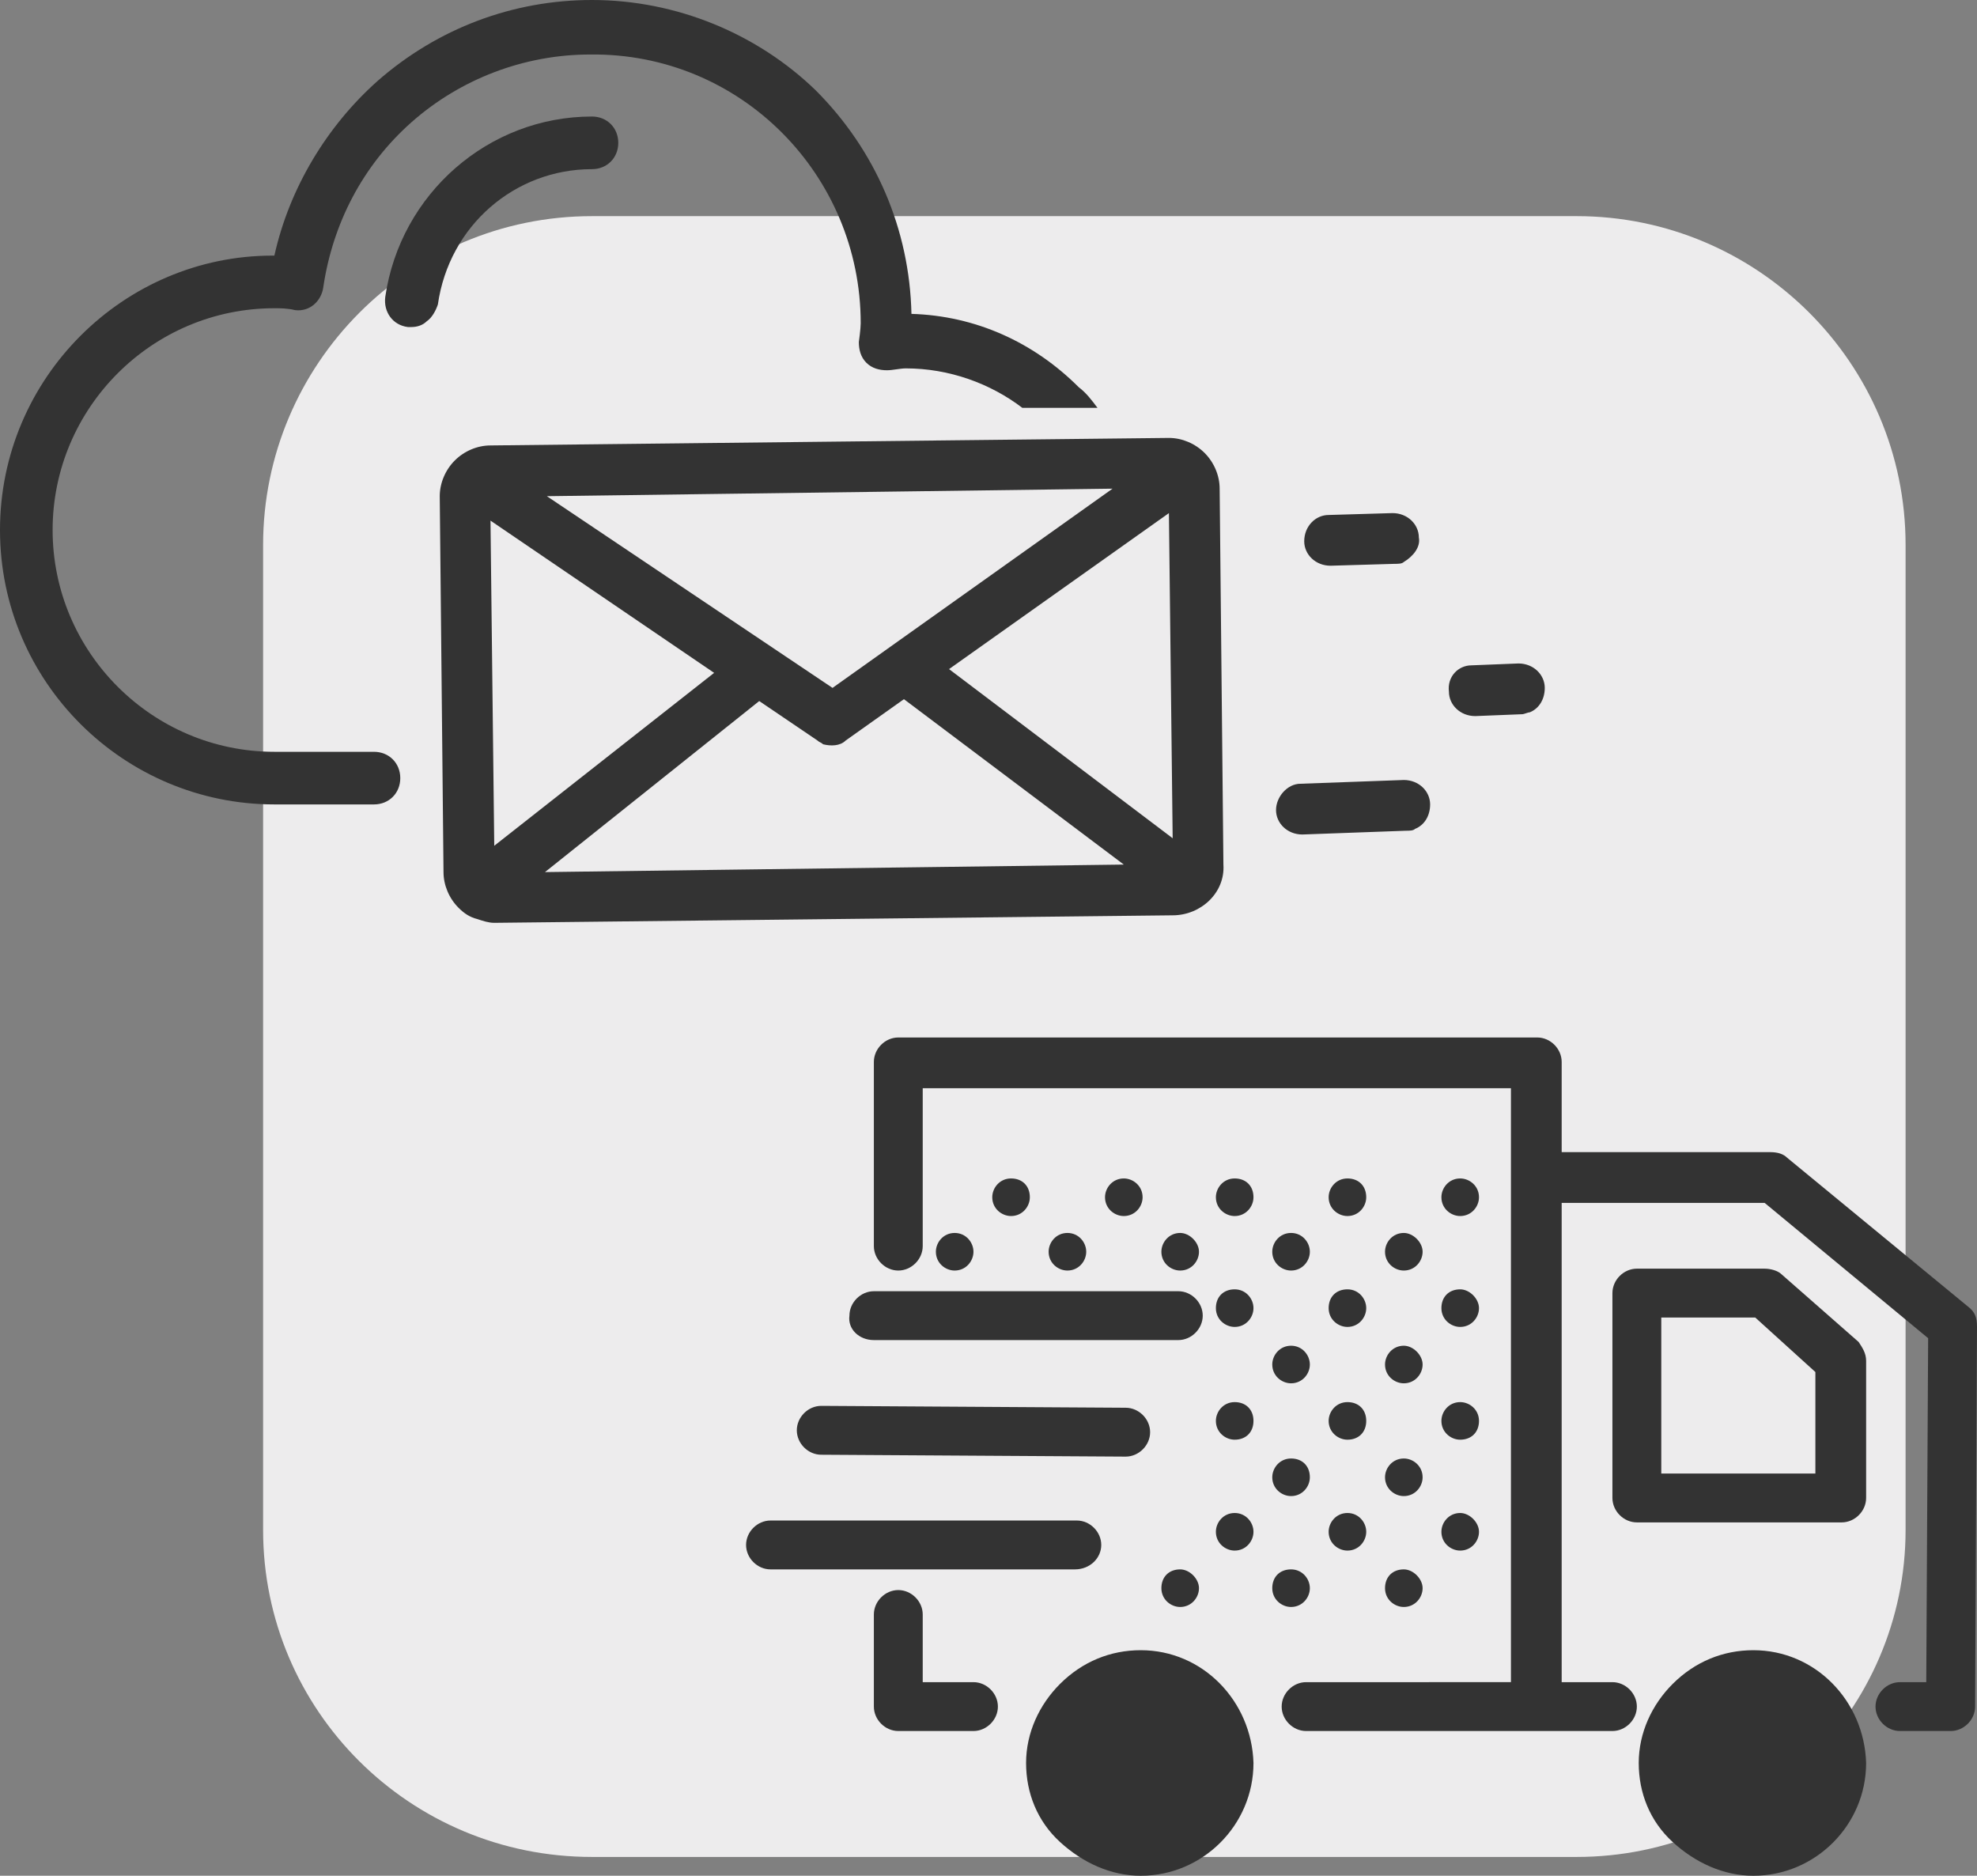 <?xml version="1.0" encoding="utf-8"?>
<!-- Generator: Adobe Illustrator 21.1.0, SVG Export Plug-In . SVG Version: 6.00 Build 0)  -->
<svg version="1.1" id="Layer_1" xmlns="http://www.w3.org/2000/svg" xmlns:xlink="http://www.w3.org/1999/xlink" x="0px" y="0px"
	 width="105.2px" height="99.8px" viewBox="0 0 105.2 99.8" style="enable-background:new 0 0 105.2 99.8;" xml:space="preserve">
<rect x="0" y="0" width="105.2" height="99.8" fill="#808080" stroke="none"/>
<style type="text/css">
	.st0{fill:#EDECED;}
	.st1{fill:#333333;}
</style>
<path class="st0" d="M83.9,98.8H31.5C21.8,98.8,14,91,14,81.4V29c0-9.6,7.8-17.5,17.5-17.5h52.4c9.6,0,17.5,7.8,17.5,17.5v52.4
	C101.4,91,93.5,98.8,83.9,98.8z"/>
<g>
	<g>
		<g>
			<path class="st1" d="M93.3,87.8c-1.6,0-3.1,0.6-4.3,1.8c-1.1,1.1-1.8,2.6-1.8,4.2c0,1.6,0.6,3.1,1.8,4.2c1.2,1.1,2.7,1.8,4.3,1.8
				c3.3,0,6-2.7,6-6C99.2,90.5,96.6,87.8,93.3,87.8L93.3,87.8z"/>
			<path class="st1" d="M93.3,97.2"/>
			<path class="st1" d="M94.8,67.8c-0.2-0.2-0.6-0.3-0.9-0.3h-6.8c-0.7,0-1.3,0.6-1.3,1.3v10.9c0,0.7,0.6,1.3,1.3,1.3H98
				c0.7,0,1.3-0.6,1.3-1.3v-7.3c0-0.4-0.2-0.7-0.4-1L94.8,67.8z M96.6,78.4h-8.2v-8.3h5l3.2,2.9V78.4z M96.6,78.4"/>
			<path class="st1" d="M60.7,87.8c-1.6,0-3.1,0.6-4.3,1.8c-1.1,1.1-1.8,2.6-1.8,4.2c0,1.6,0.6,3.1,1.8,4.2c1.2,1.1,2.7,1.8,4.3,1.8
				c3.3,0,6-2.7,6-6C66.6,90.5,64,87.8,60.7,87.8L60.7,87.8z"/>
			<path class="st1" d="M60.7,97.2"/>
			<path class="st1" d="M51.8,89.5h-2.7v-3.6c0-0.7-0.6-1.3-1.3-1.3c-0.7,0-1.3,0.6-1.3,1.3v4.9c0,0.7,0.6,1.3,1.3,1.3h4
				c0.7,0,1.3-0.6,1.3-1.3C53.1,90.1,52.5,89.5,51.8,89.5L51.8,89.5z M51.8,89.5"/>
			<path class="st1" d="M58.6,82.2c0-0.7-0.6-1.3-1.3-1.3H41c-0.7,0-1.3,0.6-1.3,1.3c0,0.7,0.6,1.3,1.3,1.3h16.2
				C58,83.5,58.6,82.9,58.6,82.2L58.6,82.2z M58.6,82.2"/>
			<path class="st1" d="M43.7,77.4l16.2,0.1c0.7,0,1.3-0.6,1.3-1.3c0-0.7-0.6-1.3-1.3-1.3l-16.2-0.1h0c-0.7,0-1.3,0.6-1.3,1.3
				C42.4,76.8,43,77.4,43.7,77.4L43.7,77.4z M43.7,77.4"/>
			<path class="st1" d="M46.5,71.3h16.2c0.7,0,1.3-0.6,1.3-1.3c0-0.7-0.6-1.3-1.3-1.3H46.5c-0.7,0-1.3,0.6-1.3,1.3
				C45.1,70.7,45.7,71.3,46.5,71.3L46.5,71.3z M46.5,71.3"/>
			<path class="st1" d="M104.7,69.5l-9.6-7.9c-0.2-0.2-0.5-0.3-0.9-0.3H83.1v-4.8c0-0.7-0.6-1.3-1.3-1.3h-34c-0.7,0-1.3,0.6-1.3,1.3
				v9.8c0,0.7,0.6,1.3,1.3,1.3c0.7,0,1.3-0.6,1.3-1.3v-8.4h31.3v31.6H69.5c-0.7,0-1.3,0.6-1.3,1.3c0,0.7,0.6,1.3,1.3,1.3h16.3
				c0.7,0,1.3-0.6,1.3-1.3c0-0.7-0.6-1.3-1.3-1.3h-2.7V64h10.8l8.7,7.2l-0.1,18.3h-1.4c-0.7,0-1.3,0.6-1.3,1.3
				c0,0.7,0.6,1.3,1.3,1.3h2.7c0.7,0,1.3-0.6,1.3-1.3l0.1-20.2C105.2,70.1,105.1,69.8,104.7,69.5L104.7,69.5z M104.7,69.5"/>
		</g>
		<g>
			<path class="st1" d="M57.8,66.6c0,0.5-0.4,1-1,1c-0.5,0-1-0.4-1-1c0-0.5,0.4-1,1-1C57.4,65.6,57.8,66.1,57.8,66.6L57.8,66.6z
				 M57.8,66.6"/>
		</g>
		<g>
			<path class="st1" d="M60.8,63.7c0,0.5-0.4,1-1,1c-0.5,0-1-0.4-1-1c0-0.5,0.4-1,1-1C60.3,62.7,60.8,63.1,60.8,63.7L60.8,63.7z
				 M60.8,63.7"/>
		</g>
		<g>
			<path class="st1" d="M63.8,66.6c0,0.5-0.4,1-1,1c-0.5,0-1-0.4-1-1c0-0.5,0.4-1,1-1C63.3,65.6,63.8,66.1,63.8,66.6L63.8,66.6z
				 M63.8,66.6"/>
		</g>
		<g>
			<path class="st1" d="M51.8,66.6c0,0.5-0.4,1-1,1c-0.5,0-1-0.4-1-1c0-0.5,0.4-1,1-1C51.4,65.6,51.8,66.1,51.8,66.6L51.8,66.6z
				 M51.8,66.6"/>
		</g>
		<g>
			<path class="st1" d="M54.8,63.7c0,0.5-0.4,1-1,1c-0.5,0-1-0.4-1-1c0-0.5,0.4-1,1-1C54.4,62.7,54.8,63.1,54.8,63.7L54.8,63.7z
				 M54.8,63.7"/>
		</g>
		<g>
			<path class="st1" d="M48.9,63.7c0,0.5-0.4,1-1,1c-0.5,0-1-0.4-1-1c0-0.5,0.4-1,1-1C48.4,62.7,48.9,63.1,48.9,63.7L48.9,63.7z
				 M48.9,63.7"/>
		</g>
		<g>
			<path class="st1" d="M66.7,63.7c0,0.5-0.4,1-1,1c-0.5,0-1-0.4-1-1c0-0.5,0.4-1,1-1C66.3,62.7,66.7,63.1,66.7,63.7L66.7,63.7z
				 M66.7,63.7"/>
		</g>
		<g>
			<path class="st1" d="M66.7,69.6c0,0.5-0.4,1-1,1c-0.5,0-1-0.4-1-1c0-0.6,0.4-1,1-1C66.3,68.6,66.7,69.1,66.7,69.6L66.7,69.6z
				 M66.7,69.6"/>
		</g>
		<g>
			<path class="st1" d="M69.7,66.6c0,0.5-0.4,1-1,1c-0.5,0-1-0.4-1-1c0-0.5,0.4-1,1-1C69.3,65.6,69.7,66.1,69.7,66.6L69.7,66.6z
				 M69.7,66.6"/>
		</g>
		<g>
			<path class="st1" d="M75.7,66.6c0,0.5-0.4,1-1,1c-0.5,0-1-0.4-1-1c0-0.5,0.4-1,1-1C75.2,65.6,75.7,66.1,75.7,66.6L75.7,66.6z
				 M75.7,66.6"/>
		</g>
		<g>
			<path class="st1" d="M69.7,72.6c0,0.5-0.4,1-1,1c-0.5,0-1-0.4-1-1c0-0.5,0.4-1,1-1C69.3,71.6,69.7,72.1,69.7,72.6L69.7,72.6z
				 M69.7,72.6"/>
		</g>
		<g>
			<path class="st1" d="M75.7,72.6c0,0.5-0.4,1-1,1c-0.5,0-1-0.4-1-1c0-0.5,0.4-1,1-1C75.2,71.6,75.7,72.1,75.7,72.6L75.7,72.6z
				 M75.7,72.6"/>
		</g>
		<g>
			<path class="st1" d="M72.7,63.7c0,0.5-0.4,1-1,1c-0.5,0-1-0.4-1-1c0-0.5,0.4-1,1-1C72.3,62.7,72.7,63.1,72.7,63.7L72.7,63.7z
				 M72.7,63.7"/>
		</g>
		<g>
			<path class="st1" d="M78.7,63.7c0,0.5-0.4,1-1,1c-0.5,0-1-0.4-1-1c0-0.5,0.4-1,1-1C78.2,62.7,78.7,63.1,78.7,63.7L78.7,63.7z
				 M78.7,63.7"/>
		</g>
		<g>
			<path class="st1" d="M72.7,69.6c0,0.5-0.4,1-1,1c-0.5,0-1-0.4-1-1c0-0.6,0.4-1,1-1C72.3,68.6,72.7,69.1,72.7,69.6L72.7,69.6z
				 M72.7,69.6"/>
		</g>
		<g>
			<path class="st1" d="M78.7,69.6c0,0.5-0.4,1-1,1c-0.5,0-1-0.4-1-1c0-0.6,0.4-1,1-1C78.2,68.6,78.7,69.1,78.7,69.6L78.7,69.6z
				 M78.7,69.6"/>
		</g>
		<g>
			<path class="st1" d="M66.7,75.6c0,0.6-0.4,1-1,1c-0.5,0-1-0.4-1-1c0-0.5,0.4-1,1-1C66.3,74.6,66.7,75,66.7,75.6L66.7,75.6z
				 M66.7,75.6"/>
		</g>
		<g>
			<path class="st1" d="M66.7,81.5c0,0.5-0.4,1-1,1c-0.5,0-1-0.4-1-1c0-0.5,0.4-1,1-1C66.3,80.5,66.7,81,66.7,81.5L66.7,81.5z
				 M66.7,81.5"/>
		</g>
		<g>
			<path class="st1" d="M69.7,78.6c0,0.5-0.4,1-1,1c-0.5,0-1-0.4-1-1c0-0.5,0.4-1,1-1C69.3,77.6,69.7,78,69.7,78.6L69.7,78.6z
				 M69.7,78.6"/>
		</g>
		<g>
			<path class="st1" d="M75.7,78.6c0,0.5-0.4,1-1,1c-0.5,0-1-0.4-1-1c0-0.5,0.4-1,1-1C75.2,77.6,75.7,78,75.7,78.6L75.7,78.6z
				 M75.7,78.6"/>
		</g>
		<g>
			<path class="st1" d="M63.8,84.5c0,0.5-0.4,1-1,1c-0.5,0-1-0.4-1-1c0-0.6,0.4-1,1-1C63.3,83.5,63.8,84,63.8,84.5L63.8,84.5z
				 M63.8,84.5"/>
		</g>
		<g>
			<path class="st1" d="M69.7,84.5c0,0.5-0.4,1-1,1c-0.5,0-1-0.4-1-1c0-0.6,0.4-1,1-1C69.3,83.5,69.7,84,69.7,84.5L69.7,84.5z
				 M69.7,84.5"/>
		</g>
		<g>
			<path class="st1" d="M75.7,84.5c0,0.5-0.4,1-1,1c-0.5,0-1-0.4-1-1c0-0.6,0.4-1,1-1C75.2,83.5,75.7,84,75.7,84.5L75.7,84.5z
				 M75.7,84.5"/>
		</g>
		<g>
			<path class="st1" d="M72.7,75.6c0,0.6-0.4,1-1,1c-0.5,0-1-0.4-1-1c0-0.5,0.4-1,1-1C72.3,74.6,72.7,75,72.7,75.6L72.7,75.6z
				 M72.7,75.6"/>
		</g>
		<g>
			<path class="st1" d="M78.7,75.6c0,0.6-0.4,1-1,1c-0.5,0-1-0.4-1-1c0-0.5,0.4-1,1-1C78.2,74.6,78.7,75,78.7,75.6L78.7,75.6z
				 M78.7,75.6"/>
		</g>
		<g>
			<path class="st1" d="M72.7,81.5c0,0.5-0.4,1-1,1c-0.5,0-1-0.4-1-1c0-0.5,0.4-1,1-1C72.3,80.5,72.7,81,72.7,81.5L72.7,81.5z
				 M72.7,81.5"/>
		</g>
		<g>
			<path class="st1" d="M78.7,81.5c0,0.5-0.4,1-1,1c-0.5,0-1-0.4-1-1c0-0.5,0.4-1,1-1C78.2,80.5,78.7,81,78.7,81.5L78.7,81.5z
				 M78.7,81.5"/>
		</g>
	</g>
</g>
<g>
	<g>
		<g>
			<path class="st1" d="M31.5,9c0.8,0,1.4-0.6,1.4-1.4s-0.6-1.4-1.4-1.4c-5.5,0-10.2,4.1-11,9.6c-0.1,0.8,0.4,1.5,1.2,1.6
				c0.1,0,0.1,0,0.2,0c0.3,0,0.6-0.1,0.8-0.3c0.3-0.2,0.5-0.6,0.6-0.9C23.9,12,27.4,9,31.5,9z"/>
			<g>
				<path class="st1" d="M45.8,17.2c0,0.3-0.1,1-0.1,1c0,0.4,0.1,0.8,0.4,1.1c0.3,0.3,0.7,0.4,1.1,0.4c0.3,0,0.7-0.1,1-0.1
					c2.3,0,4.5,0.8,6.2,2.1h4c-0.3-0.4-0.6-0.8-1-1.1c-2.4-2.4-5.5-3.8-8.9-3.9c-0.1-4.5-1.9-8.7-5.1-11.9C40.3,1.8,36,0,31.5,0
					c-4.2,0-8.2,1.5-11.4,4.3c-2.7,2.4-4.7,5.7-5.5,9.3c0,0,0,0-0.1,0C6.6,13.6,0,20.1,0,28.2s6.6,14.6,14.6,14.6h5.3
					c0.8,0,1.4-0.6,1.4-1.4s-0.6-1.4-1.4-1.4h-5.3c-6.5,0-11.8-5.3-11.8-11.8s5.3-11.8,11.8-11.8c0.3,0,0.7,0,1.1,0.1
					c0.8,0.1,1.4-0.5,1.5-1.2c0.5-3.4,2.1-6.5,4.7-8.8c2.6-2.3,6-3.6,9.5-3.6C39.4,2.8,45.8,9.3,45.8,17.2z"/>
			</g>
		</g>
		<g>
			<path class="st1" d="M65.1,46l-0.2-20c0-0.7-0.3-1.4-0.8-1.9c-0.5-0.5-1.2-0.8-1.9-0.8l-36.1,0.4c-0.7,0-1.4,0.3-1.9,0.8
				c-0.5,0.5-0.8,1.2-0.8,1.9l0.2,20c0,0.7,0.3,1.4,0.8,1.9c0.3,0.3,0.6,0.5,1,0.6c0.3,0.1,0.6,0.2,0.9,0.2l36.1-0.4l0,0
				C63.9,48.7,65.2,47.5,65.1,46z M44.3,36.6L29.1,26.4L59.2,26L44.3,36.6z M43.5,39.4c0.1,0.1,0.2,0.1,0.3,0.2
				c0.4,0.1,0.9,0.1,1.2-0.2l3.1-2.2L59.8,46L29,46.4l11.4-9.1L43.5,39.4z M62.4,44.6l-11.9-9l11.7-8.3L62.4,44.6z M26.1,27.7
				l11.9,8.1L26.3,45L26.1,27.7z"/>
			<g>
				<path class="st1" d="M69.2,41.7l5.5-0.2c0.8,0,1.4,0.6,1.4,1.3c0,0.6-0.3,1.1-0.8,1.3c-0.1,0.1-0.3,0.1-0.5,0.1l-5.5,0.2
					c-0.8,0-1.4-0.6-1.4-1.3C67.9,42.4,68.5,41.7,69.2,41.7z"/>
				<path class="st1" d="M74.7,29.9c-0.1,0.1-0.3,0.1-0.5,0.1l-3.4,0.1c-0.8,0-1.4-0.6-1.4-1.3c0-0.8,0.6-1.4,1.3-1.4l3.4-0.1
					c0.8,0,1.4,0.6,1.4,1.3C75.6,29.1,75.2,29.6,74.7,29.9z"/>
				<path class="st1" d="M78.3,35.4l2.5-0.1c0.8,0,1.4,0.6,1.4,1.3c0,0.6-0.3,1.1-0.8,1.3C81.3,37.9,81.1,38,81,38l-2.5,0.1
					c-0.8,0-1.4-0.6-1.4-1.3C77,36,77.6,35.4,78.3,35.4z"/>
			</g>
		</g>
	</g>
</g>
</svg>
